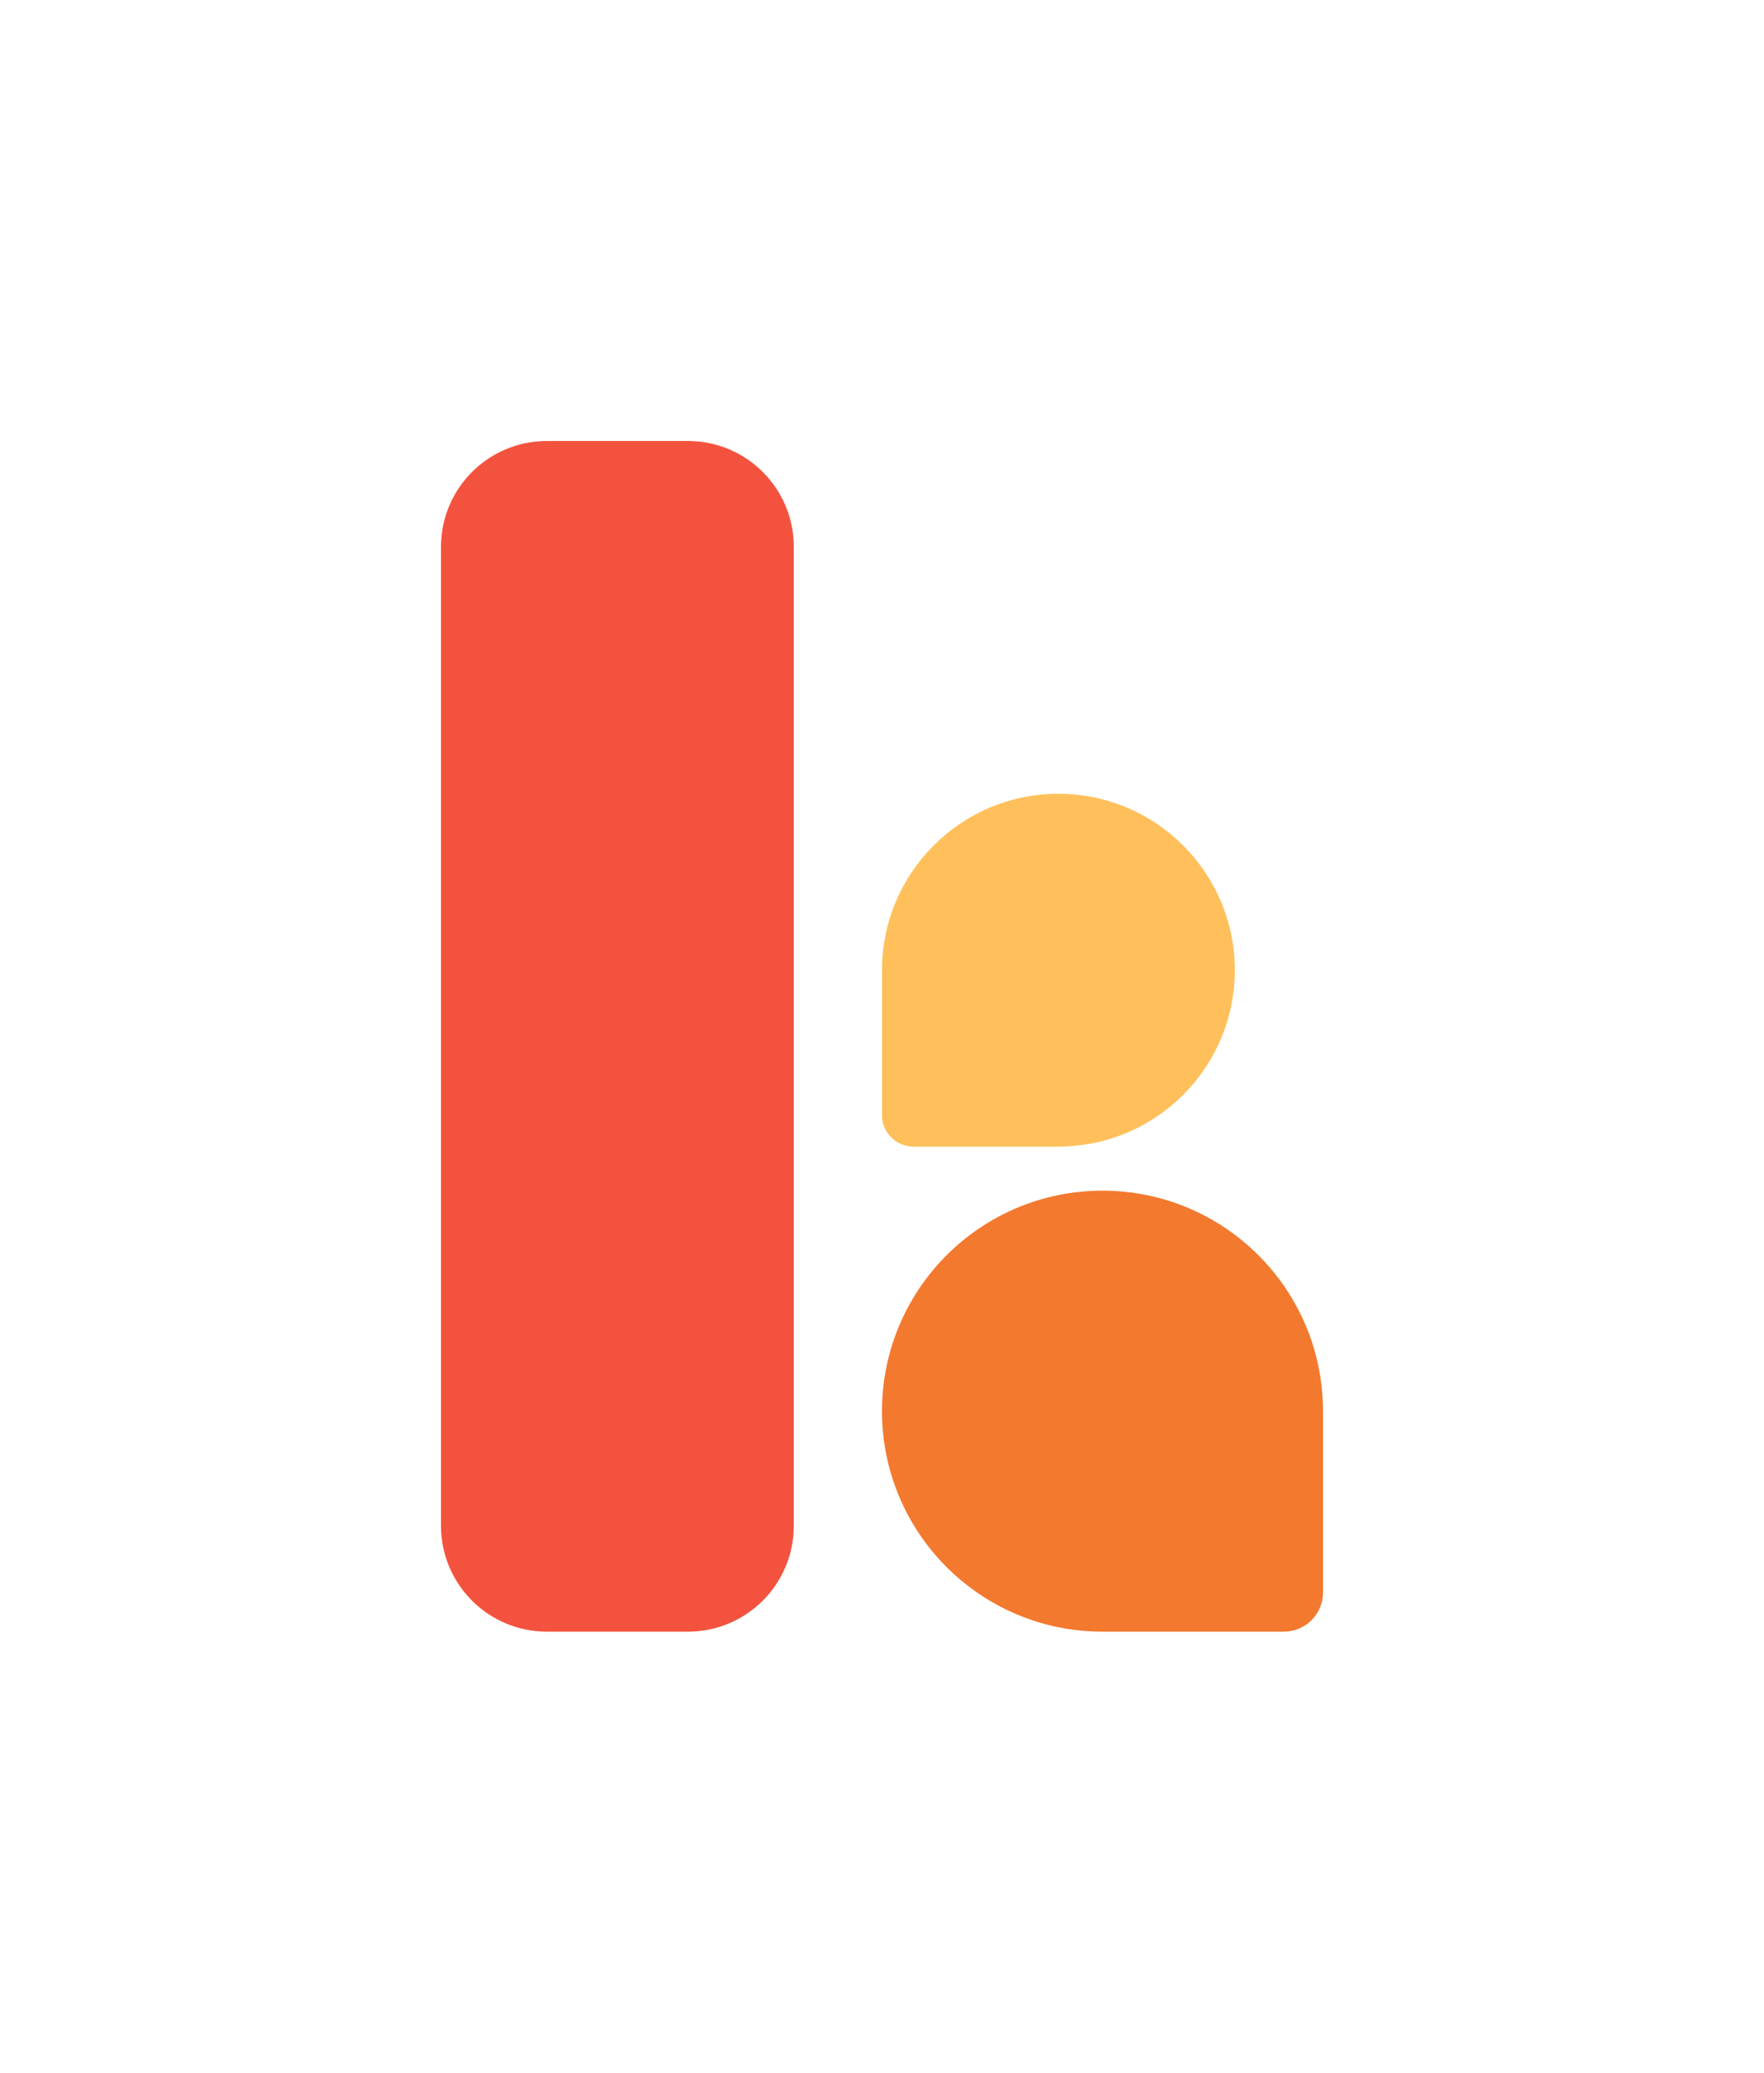 <svg width="120" height="141" viewBox="0 0 120 141" fill="none" xmlns="http://www.w3.org/2000/svg">
<path d="M30 37.2C30 33.224 33.224 30 37.2 30H46.8C50.776 30 54 33.224 54 37.2V103.8C54 107.776 50.776 111 46.8 111H37.2C33.224 111 30 107.776 30 103.8V37.2Z" fill="#F3533E"/>
<path d="M60 96C60 87.716 66.716 81 75 81C83.284 81 90 87.716 90 96V108.333C90 109.806 88.806 111 87.333 111H75C66.716 111 60 104.284 60 96Z" fill="#F3792E"/>
<path d="M72 54C78.627 54 84 59.373 84 66C84 72.627 78.627 78 72 78H62.133C60.955 78 60 77.045 60 75.867V66C60 59.373 65.373 54 72 54Z" fill="#FFC05B"/>
</svg>
